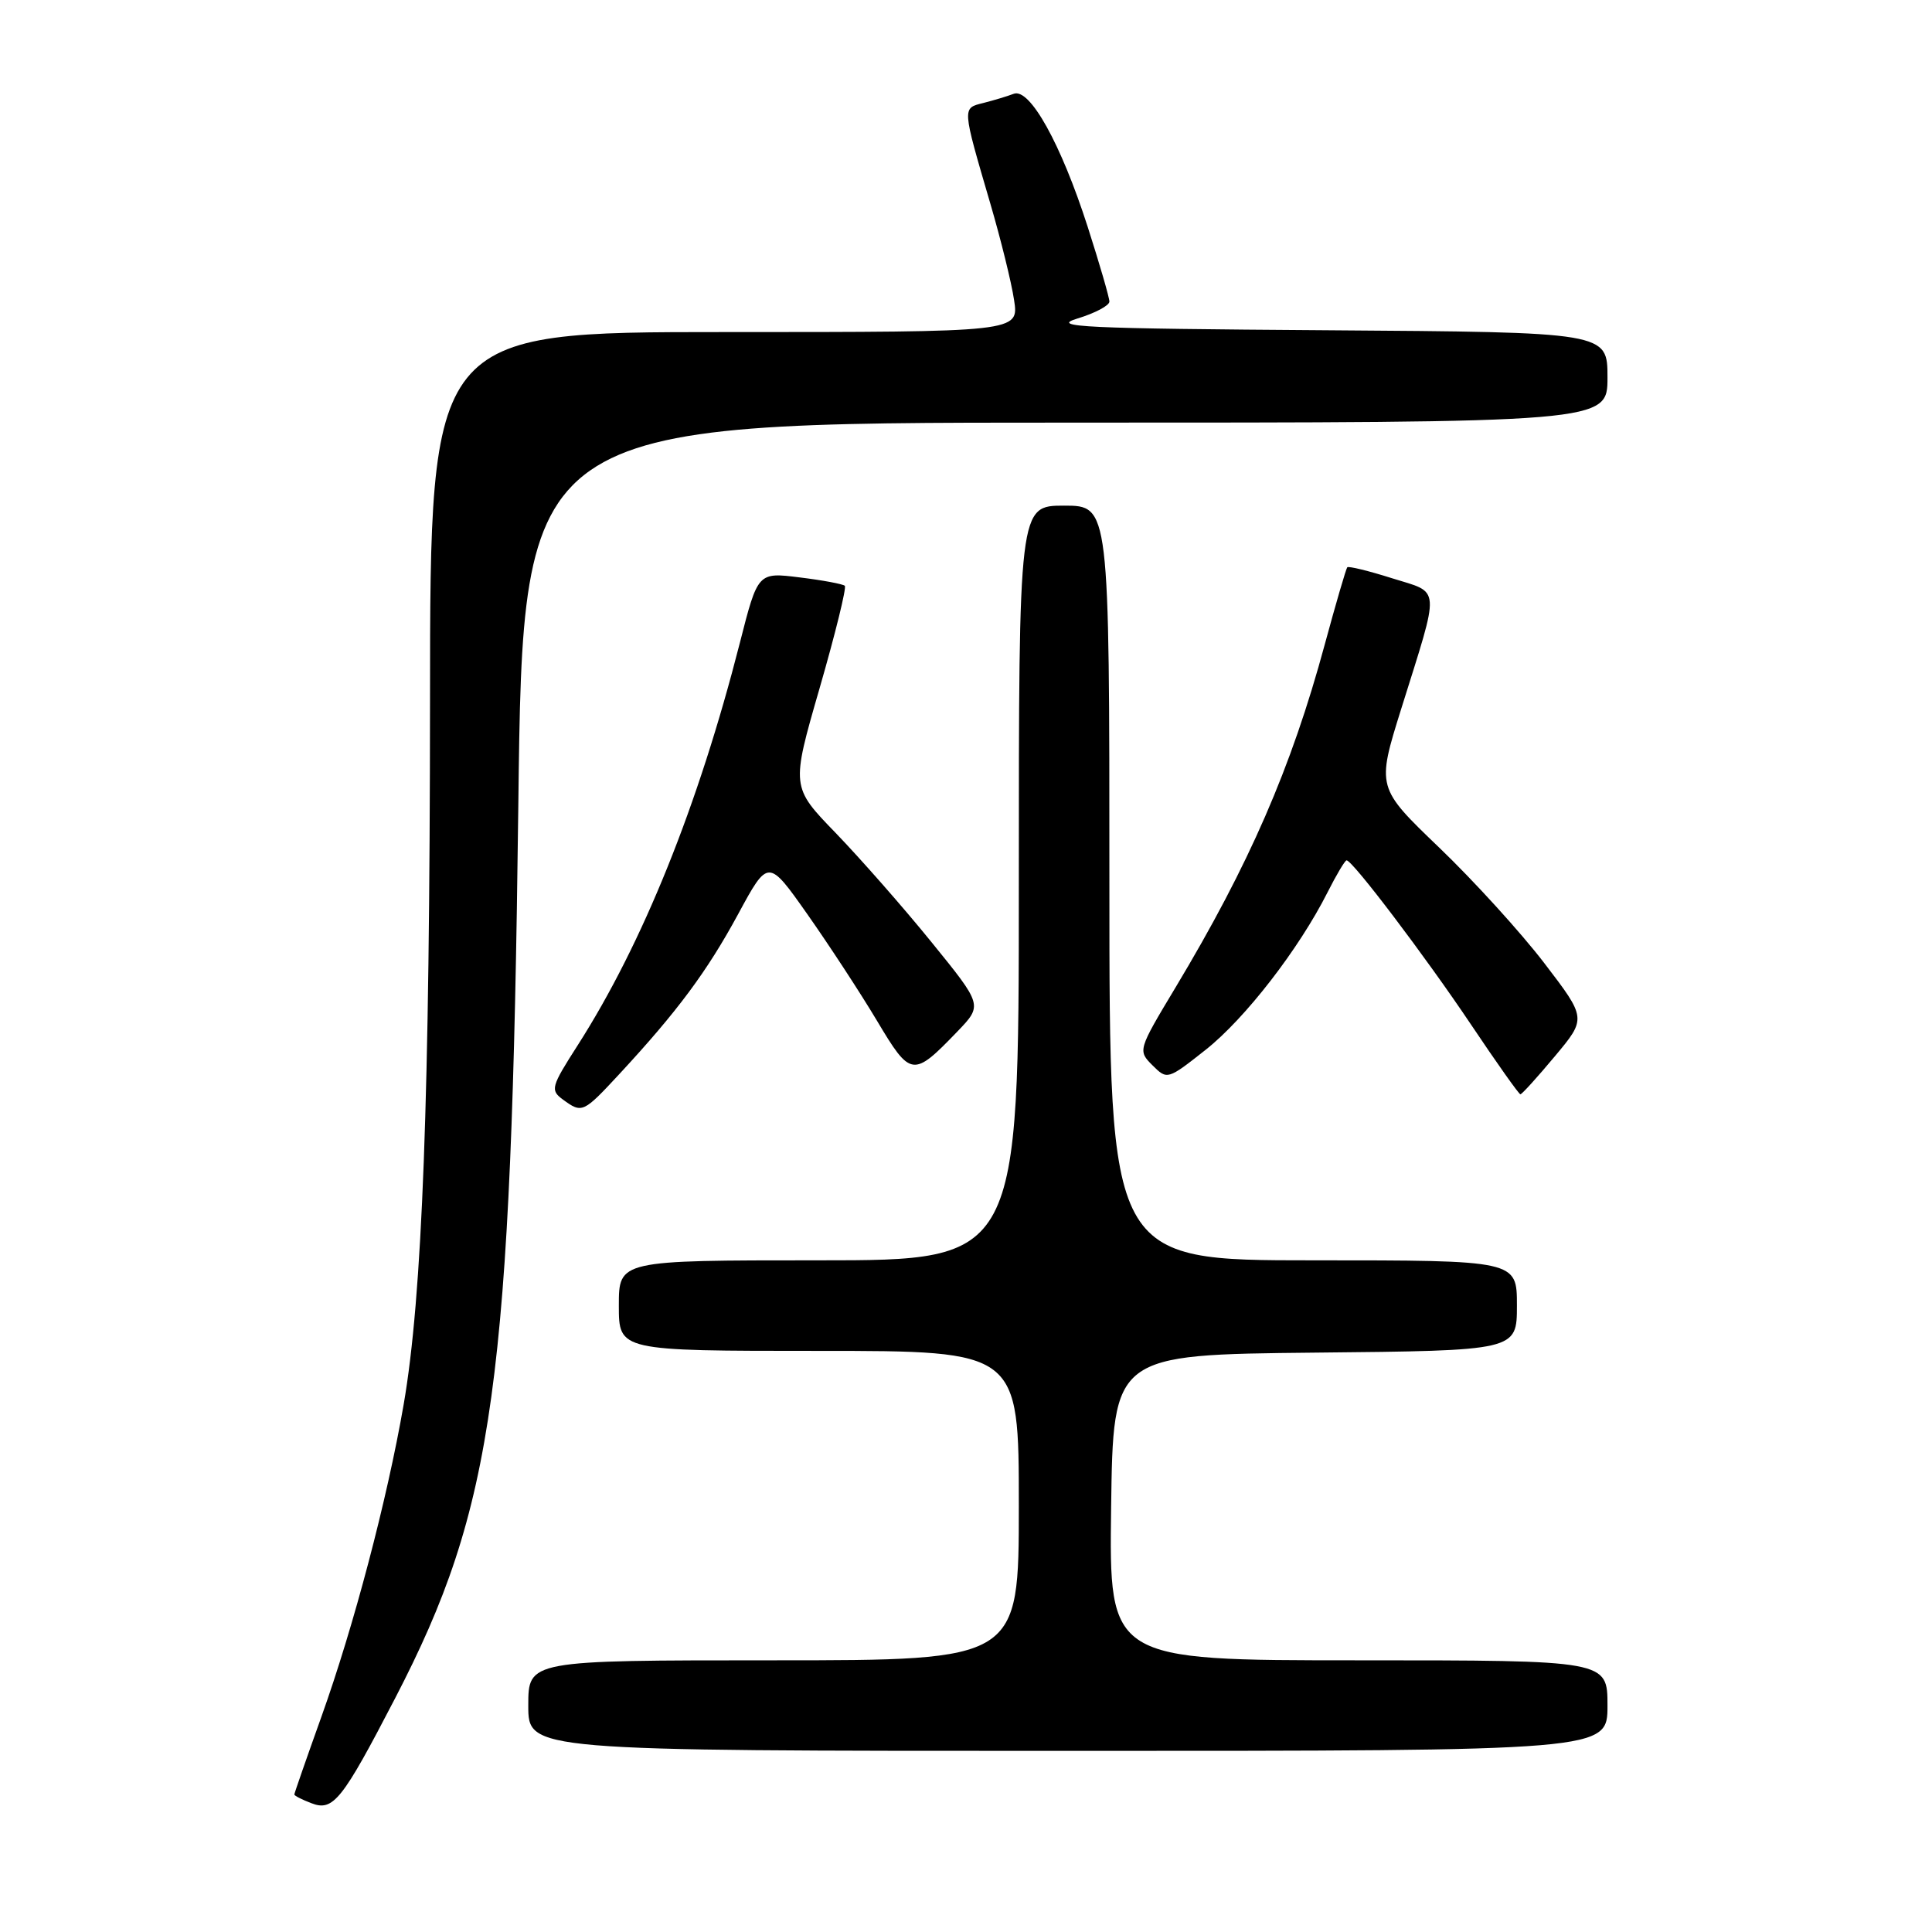 <?xml version="1.0" encoding="UTF-8" standalone="no"?>
<!DOCTYPE svg PUBLIC "-//W3C//DTD SVG 1.1//EN" "http://www.w3.org/Graphics/SVG/1.1/DTD/svg11.dtd" >
<svg xmlns="http://www.w3.org/2000/svg" xmlns:xlink="http://www.w3.org/1999/xlink" version="1.1" viewBox="0 0 256 256">
 <g >
 <path fill="currentColor"
d=" M 52.37 225.00 C 65.50 199.66 67.75 183.37 68.68 106.75 C 69.29 56.00 69.29 56.00 141.15 56.00 C 213.00 56.00 213.00 56.00 213.00 50.01 C 213.00 44.02 213.00 44.02 175.75 43.76 C 143.55 43.54 139.08 43.33 142.75 42.21 C 145.09 41.50 147.00 40.49 147.00 39.96 C 147.00 39.43 145.70 34.97 144.12 30.04 C 140.58 19.04 136.45 11.61 134.32 12.43 C 133.49 12.75 131.69 13.29 130.32 13.64 C 127.47 14.35 127.45 14.08 131.23 27.00 C 132.60 31.68 134.02 37.41 134.37 39.75 C 135.02 44.00 135.02 44.00 96.01 44.00 C 57.00 44.00 57.00 44.00 56.98 92.75 C 56.95 145.56 55.97 171.78 53.48 186.14 C 51.30 198.71 46.87 215.52 42.58 227.50 C 40.61 233.00 39.00 237.63 39.00 237.78 C 39.00 237.94 40.01 238.46 41.25 238.93 C 44.15 240.06 45.32 238.59 52.37 225.00 Z  M 213.00 226.00 C 213.00 220.00 213.00 220.00 179.98 220.00 C 146.96 220.00 146.96 220.00 147.23 199.75 C 147.50 179.50 147.50 179.50 174.25 179.23 C 201.00 178.97 201.00 178.97 201.00 172.98 C 201.00 167.00 201.00 167.00 174.00 167.00 C 147.00 167.00 147.00 167.00 147.00 117.00 C 147.00 67.00 147.00 67.00 141.00 67.00 C 135.00 67.00 135.00 67.00 135.00 117.00 C 135.00 167.00 135.00 167.00 108.50 167.00 C 82.00 167.00 82.00 167.00 82.00 173.00 C 82.00 179.00 82.00 179.00 108.50 179.00 C 135.00 179.00 135.00 179.00 135.00 199.50 C 135.00 220.00 135.00 220.00 102.50 220.00 C 70.00 220.00 70.00 220.00 70.00 226.00 C 70.00 232.00 70.00 232.00 141.50 232.00 C 213.00 232.00 213.00 232.00 213.00 226.00 Z  M 82.13 142.25 C 89.77 134.00 93.69 128.72 97.80 121.14 C 101.79 113.77 101.79 113.77 106.98 121.14 C 109.83 125.19 113.98 131.53 116.19 135.23 C 120.68 142.75 120.97 142.79 126.86 136.68 C 130.21 133.19 130.21 133.19 123.43 124.84 C 119.71 120.25 113.99 113.75 110.74 110.38 C 104.82 104.27 104.82 104.27 108.61 91.16 C 110.69 83.95 112.19 77.86 111.94 77.62 C 111.70 77.39 109.01 76.88 105.96 76.51 C 100.42 75.82 100.42 75.82 98.04 85.16 C 92.52 106.77 85.17 125.02 76.55 138.50 C 73.01 144.02 72.90 144.45 74.58 145.69 C 77.14 147.56 77.26 147.50 82.13 142.25 Z  M 206.02 139.97 C 210.23 134.94 210.23 134.94 204.62 127.61 C 201.53 123.57 195.27 116.69 190.70 112.31 C 182.41 104.35 182.41 104.35 185.67 93.92 C 190.87 77.30 190.97 78.67 184.45 76.62 C 181.36 75.64 178.69 74.99 178.52 75.17 C 178.36 75.35 177.01 79.96 175.53 85.42 C 171.11 101.75 165.51 114.61 155.76 130.85 C 150.78 139.14 150.76 139.21 152.71 141.16 C 154.66 143.10 154.71 143.09 159.76 139.10 C 164.99 134.96 172.11 125.76 175.90 118.25 C 177.08 115.91 178.22 114.00 178.43 114.00 C 179.22 114.00 188.86 126.73 194.91 135.75 C 198.32 140.84 201.27 145.00 201.46 145.00 C 201.66 145.00 203.71 142.74 206.02 139.97 Z "/>
</g>
</svg>